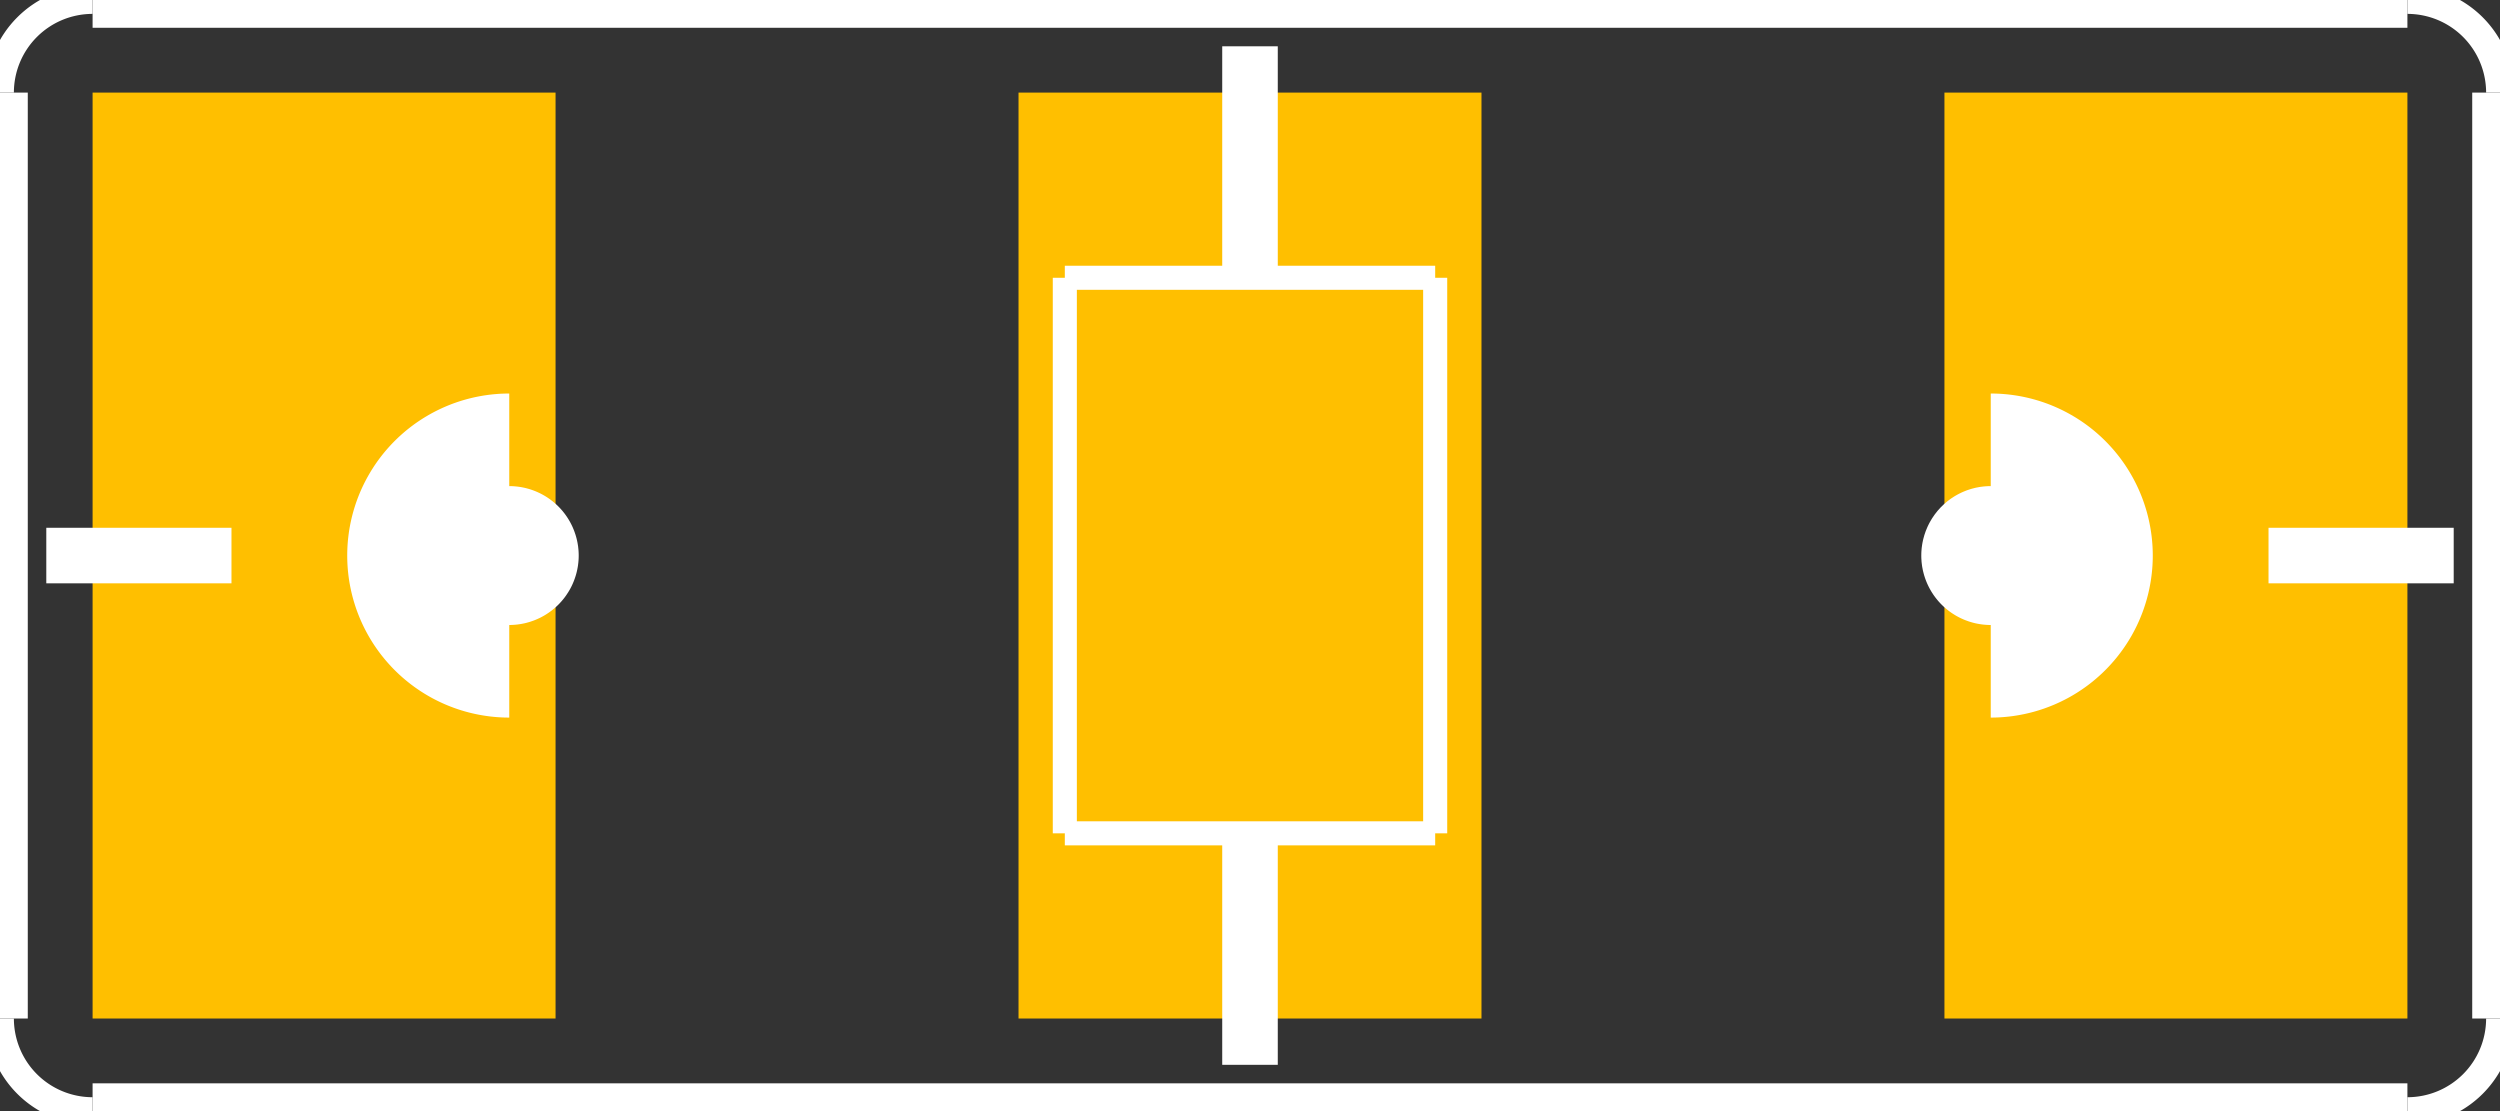 <?xml version="1.0" encoding="UTF-8" standalone="no"?> <svg xmlns:svg="http://www.w3.org/2000/svg" xmlns="http://www.w3.org/2000/svg" version="1.2" baseProfile="tiny" x="0in" y="0in" width="0.27in" height="0.12in" viewBox="0 0 2700 1200" ><rect x="0" y="0" width="2700" height="1200" fill="#333333" stroke="none"/><title>SparkFun.mod</title><desc>Kicad module 'SparkFun-SJ_2W' from file 'SparkFun.mod' converted by Fritzing</desc><g id="copper1">
 <rect width="500" x="100" y="100" fill="#ffbf00" connectorname="1" height="1000" id="connector0pad" stroke-width="0"/>
 <rect width="500" x="1100" y="100" fill="#ffbf00" connectorname="2" height="1000" id="connector1pad" stroke-width="0"/>
 <rect width="500" x="2100" y="100" fill="#ffbf00" connectorname="3" height="1000" id="connector2pad" stroke-width="0"/>
</g>
<g id="silkscreen">
 <line fill="none" stroke="white" y1="900" x1="1150" y2="900" stroke-width="26" x2="1550"/>
 <line fill="none" stroke="white" y1="900" x1="1550" y2="300" stroke-width="26" x2="1550"/>
 <line fill="none" stroke="white" y1="300" x1="1150" y2="300" stroke-width="26" x2="1550"/>
 <line fill="none" stroke="white" y1="900" x1="1150" y2="300" stroke-width="26" x2="1150"/>
 <line fill="none" stroke="white" y1="1200" x1="2600" y2="1200" stroke-width="60" x2="100"/>
 <line fill="none" stroke="white" y1="1100" x1="2700" y2="100" stroke-width="60" x2="2700"/>
 <line fill="none" stroke="white" y1="1100" x1="0" y2="100" stroke-width="60" x2="0"/>
 <line fill="none" stroke="white" y1="0" x1="100" y2="0" stroke-width="60" x2="2600"/>
 <line fill="none" stroke="white" y1="600" x1="2450" y2="600" stroke-width="60" x2="2650"/>
 <line fill="none" stroke="white" y1="600" x1="250" y2="600" stroke-width="60" x2="50"/>
 <line fill="none" stroke="white" y1="300" x1="1350" y2="50" stroke-width="60" x2="1350"/>
 <line fill="none" stroke="white" y1="1150" x1="1350" y2="900" stroke-width="60" x2="1350"/>
 <path fill="none" stroke="white" stroke-width="30" d="M2700,100a100,100,0,0,0,-100,-100"/>
 <path fill="none" stroke="white" stroke-width="30" d="M100,0a100,100,0,0,0,-100,100"/>
 <path fill="none" stroke="white" stroke-width="30" d="M0,1100a100,100,0,0,0,100,100"/>
 <path fill="none" stroke="white" stroke-width="30" d="M2600,1200a100,100,0,0,0,100,-100"/>
 <path fill="none" stroke="white" stroke-width="250" d="M2150,650a50,50,0,1,0,0,-100"/>
 <path fill="none" stroke="white" stroke-width="250" d="M550,550a50,50,0,1,0,0,100"/>
</g>
</svg>